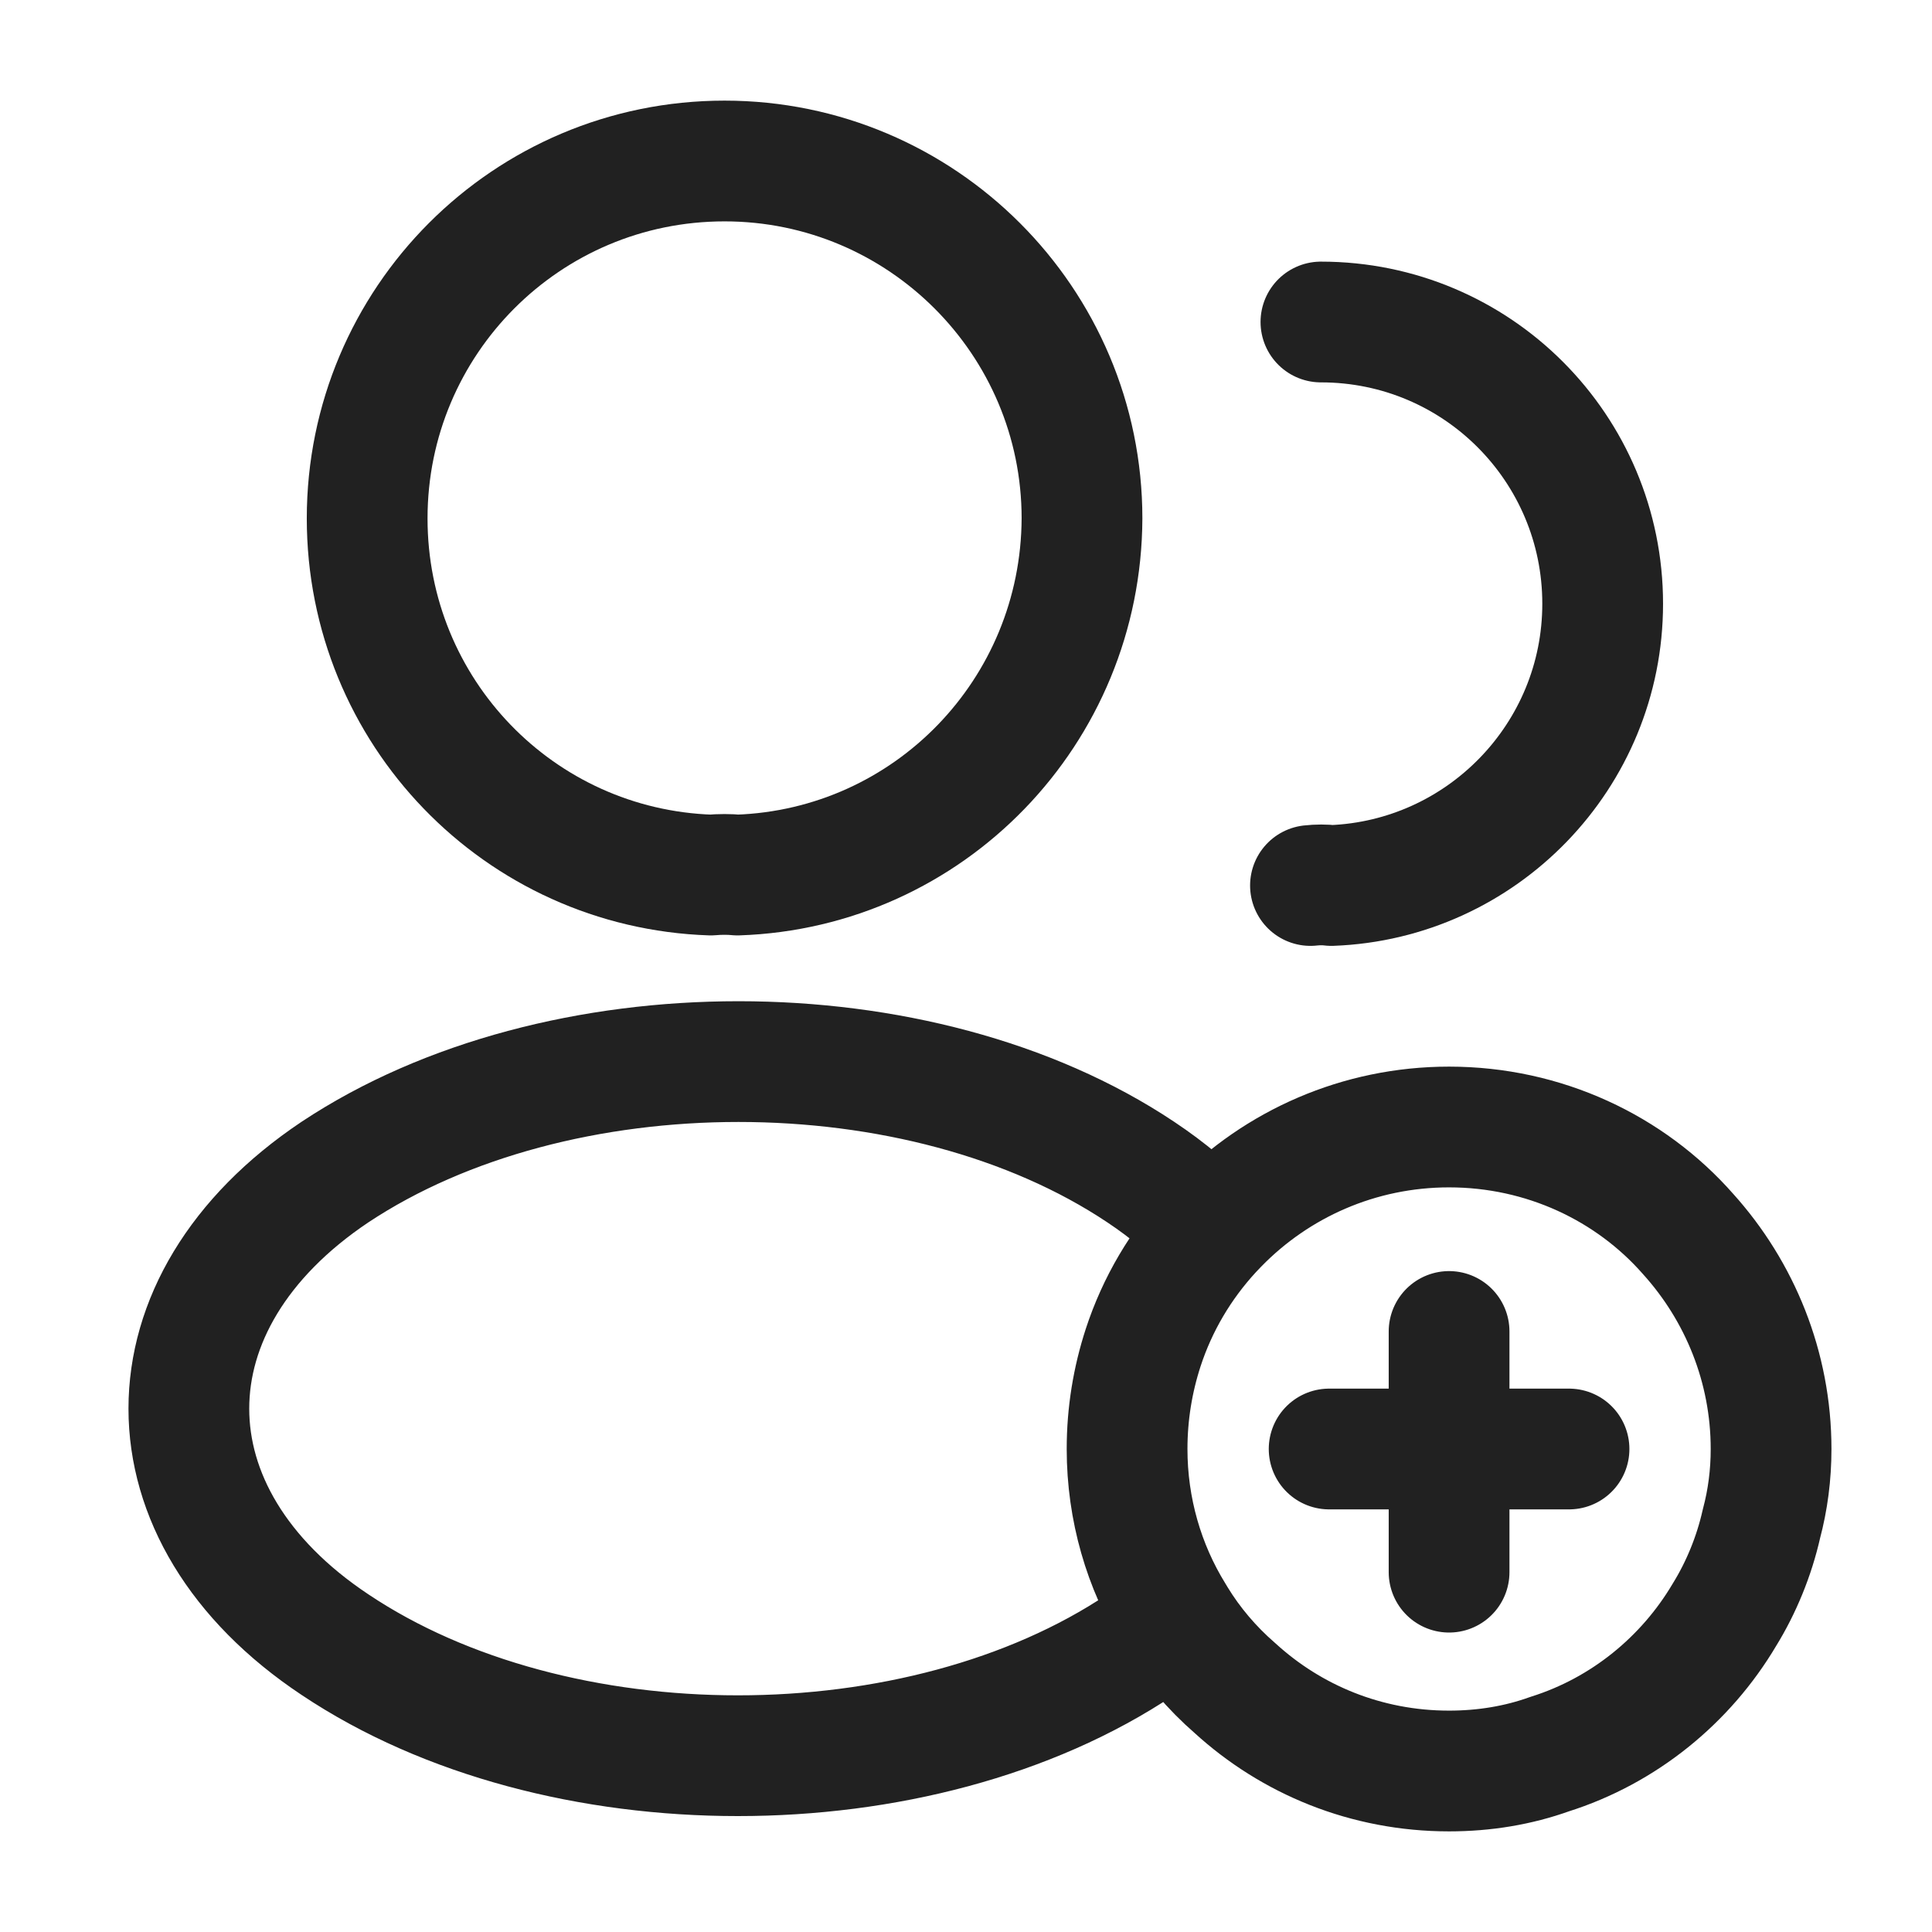 <svg width="24" height="24" viewBox="0 0 24 24" fill="none" xmlns="http://www.w3.org/2000/svg">
<path d="M9.161 10.87C9.061 10.86 8.941 10.86 8.831 10.87C6.451 10.79 4.561 8.84 4.561 6.44C4.561 3.99 6.541 2 9.001 2C11.45 2 13.441 3.99 13.441 6.44C13.431 8.84 11.54 10.79 9.161 10.87Z" stroke="black" stroke-opacity="0.87" stroke-width="1.5" stroke-linecap="round" stroke-linejoin="round"/>
<path d="M16.409 4C18.349 4 19.909 5.57 19.909 7.5C19.909 9.39 18.409 10.93 16.539 11C16.459 10.99 16.369 10.99 16.279 11" stroke="black" stroke-opacity="0.87" stroke-width="1.5" stroke-linecap="round" stroke-linejoin="round"/>
<path d="M19.491 18H18.001M18.001 18H16.511M18.001 18V16.54M18.001 18V19.53M15.049 15.296C14.669 15.709 14.378 16.198 14.201 16.74C14.071 17.14 14.001 17.56 14.001 18C14.001 18.75 14.211 19.46 14.581 20.06C14.59 20.075 14.599 20.09 14.608 20.105M15.049 15.296C15.076 15.267 15.103 15.238 15.131 15.21C15.861 14.46 16.881 14 18.001 14C19.181 14 20.251 14.51 20.971 15.33C21.611 16.04 22.001 16.98 22.001 18C22.001 18.32 21.961 18.63 21.881 18.93C21.791 19.33 21.631 19.72 21.421 20.06C20.941 20.87 20.171 21.5 19.251 21.79C18.861 21.93 18.441 22 18.001 22C16.971 22 16.041 21.61 15.341 20.97C15.054 20.721 14.804 20.427 14.608 20.105M15.049 15.296C14.804 15.034 14.512 14.787 14.171 14.56C11.431 12.73 6.921 12.73 4.161 14.56C1.741 16.18 1.741 18.82 4.161 20.43C6.911 22.27 11.421 22.27 14.171 20.43C14.326 20.326 14.472 20.217 14.608 20.105" stroke="black" stroke-opacity="0.87" stroke-width="1.5" stroke-linecap="round" stroke-linejoin="round"/>
</svg>
